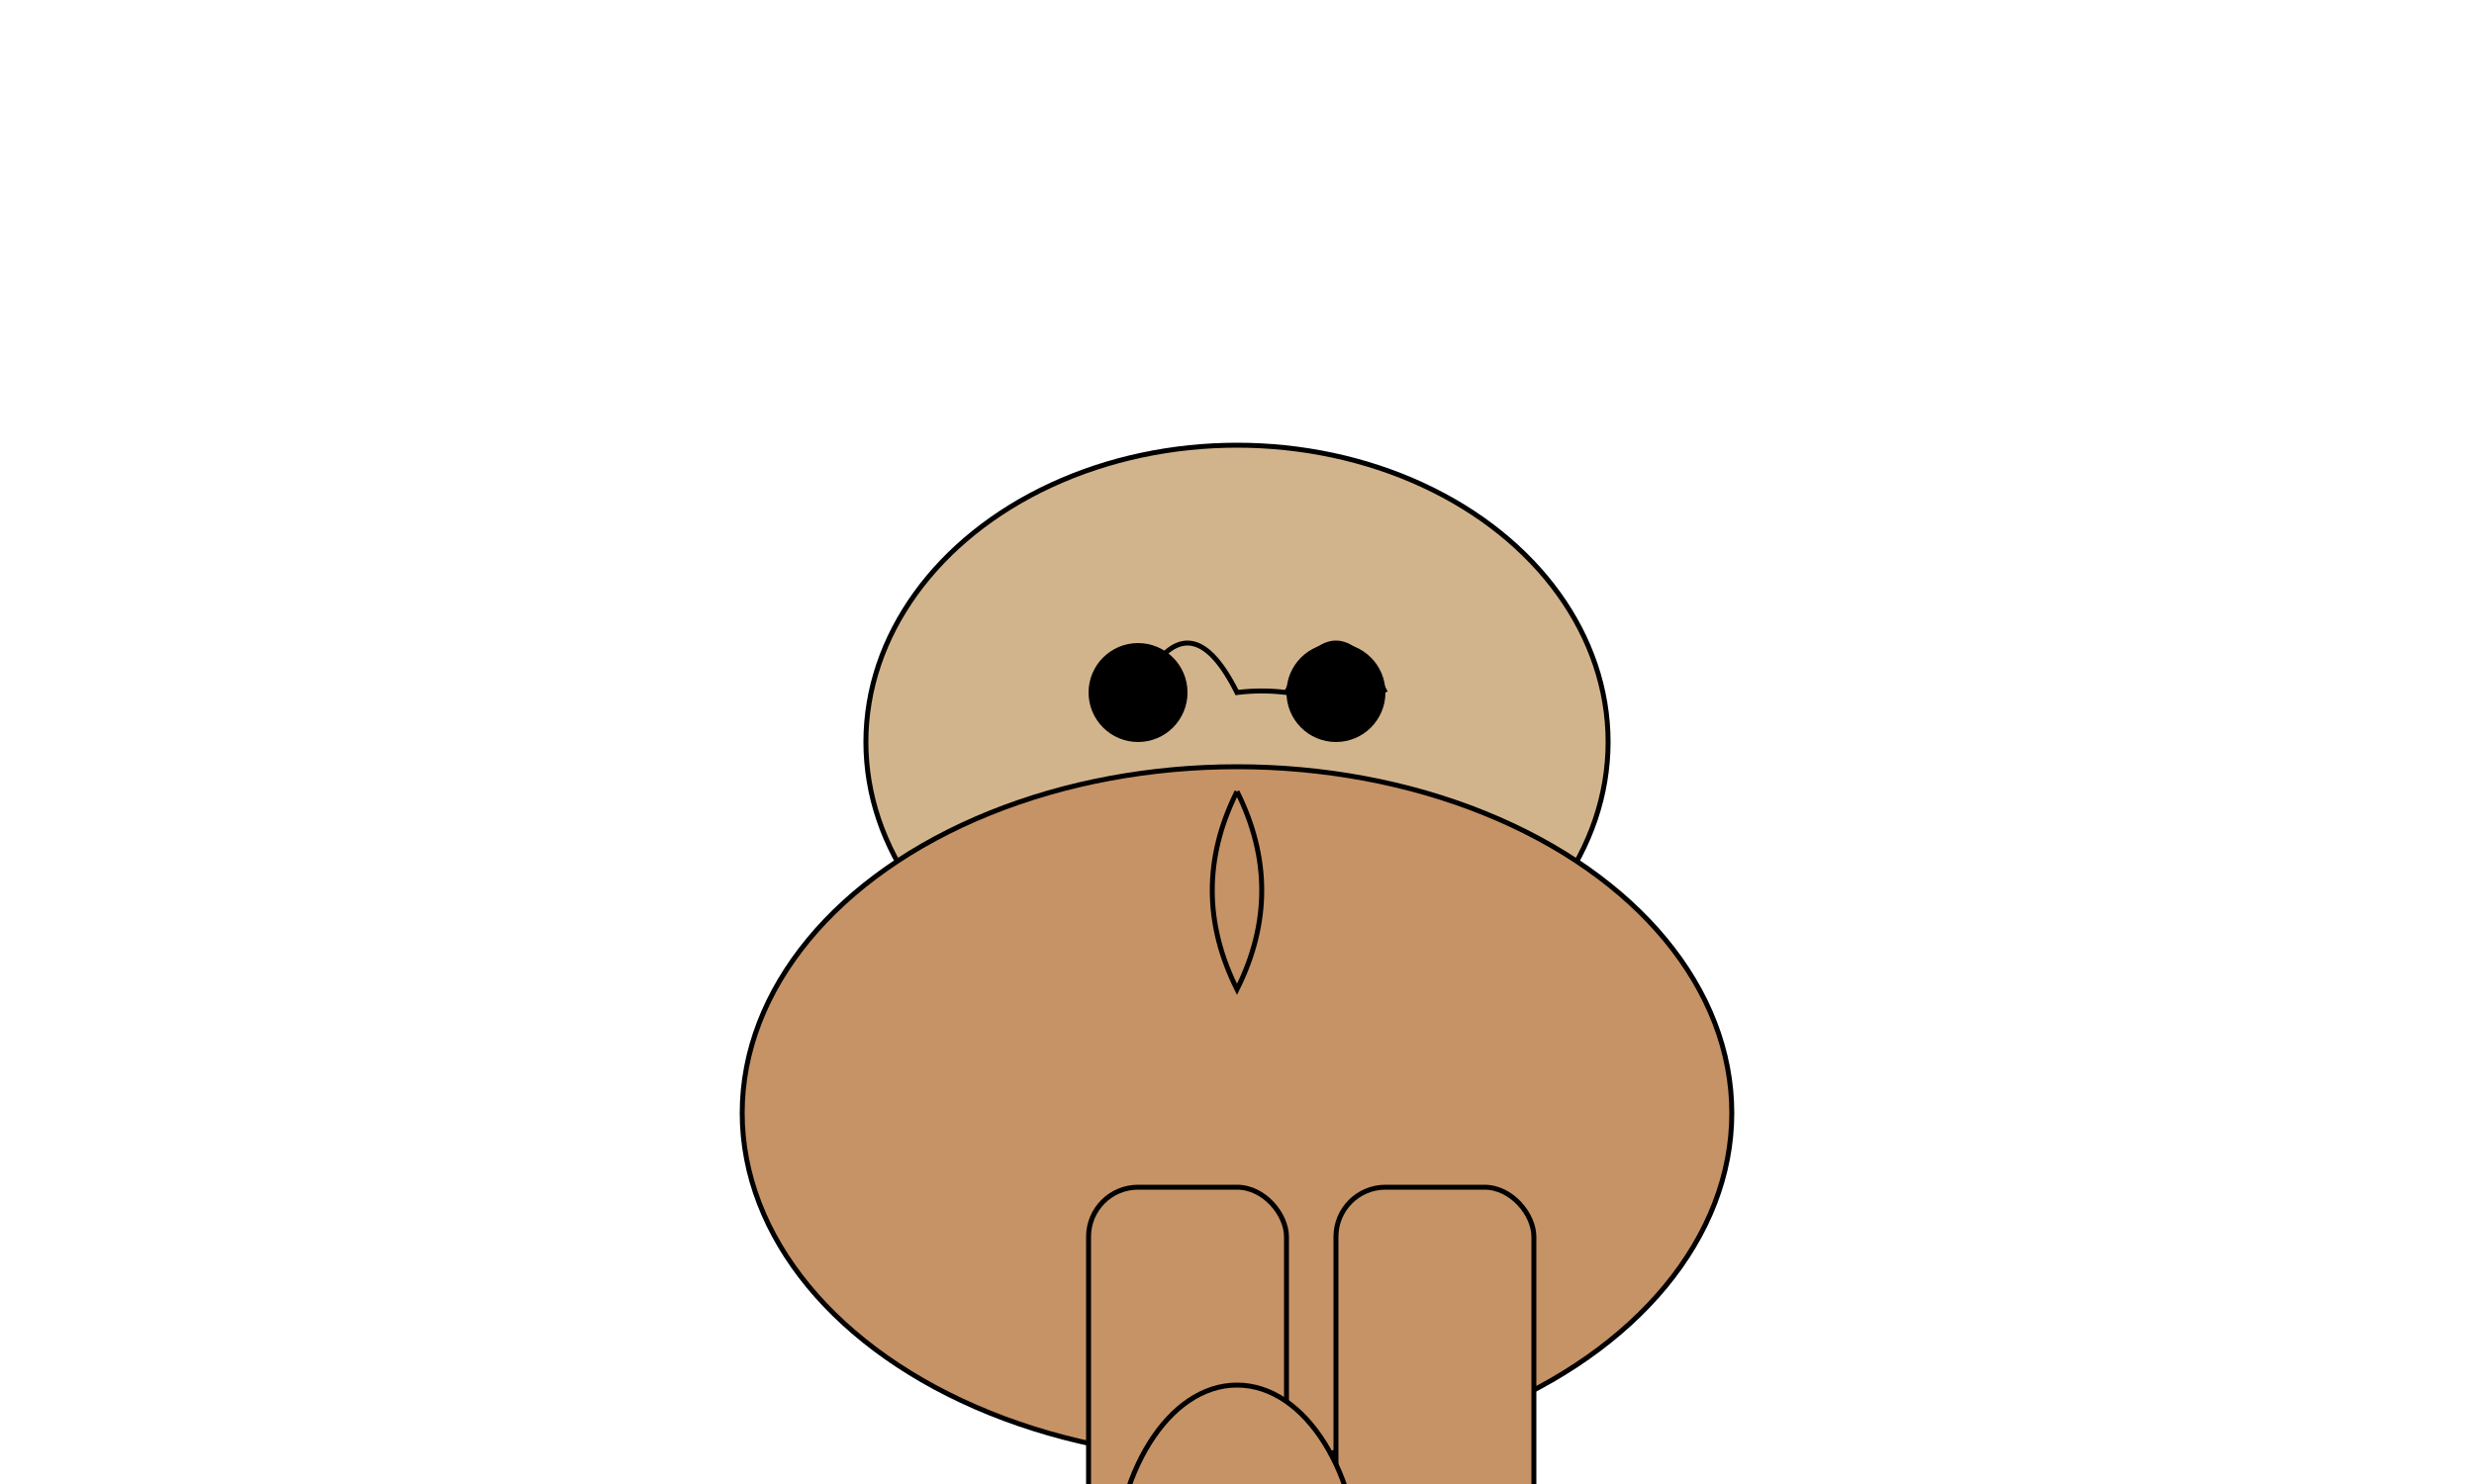 <svg width="500" height="300" xmlns="http://www.w3.org/2000/svg">

  <!-- Head -->
  <ellipse cx="250" cy="150" rx="75" ry="60"
           fill="#D2B48C" stroke="black"/>

  <!-- Mane -->
  <path d="M230,140 Q240,120 250,140 A40,40 0 0 1 260,140 Q270,120 280,140"
        fill="#D2B48C" stroke="black"/>

  <!-- Body -->
  <ellipse cx="250" cy="225" rx="100" ry="70"
           fill="#C69366" stroke="black"/>

  <!-- Legs -->
  <rect x="220" y="240" width="40" height="80" rx="10" ry="10"
        fill="#C69366" stroke="black"/>
  <rect x="270" y="240" width="40" height="80" rx="10" ry="10"
        fill="#C69366" stroke="black"/>
  <!-- Repeat for other two legs -->

  <!-- Tail -->
  <ellipse cx="250" cy="320" rx="25" ry="40"
           fill="#C69366" stroke="black"/>
  <path d="M250,340 Q270,380 250,420" fill="#C69366" stroke="black"/>

  <!-- Feet -->
  <ellipse cx="220" cy="320" rx="15" ry="15"
           fill="#C69366" stroke="black"/>
  <!-- Repeat for other three feet -->

  <!-- Eyes -->
  <circle cx="230" cy="140" r="10" fill="black"/>
  <circle cx="270" cy="140" r="10" fill="black"/>

  <!-- Nose -->
  <path d="M250,160 Q260,180 250,200 Q240,180 250,160"
        fill="#C69366" stroke="black"/>

</svg>